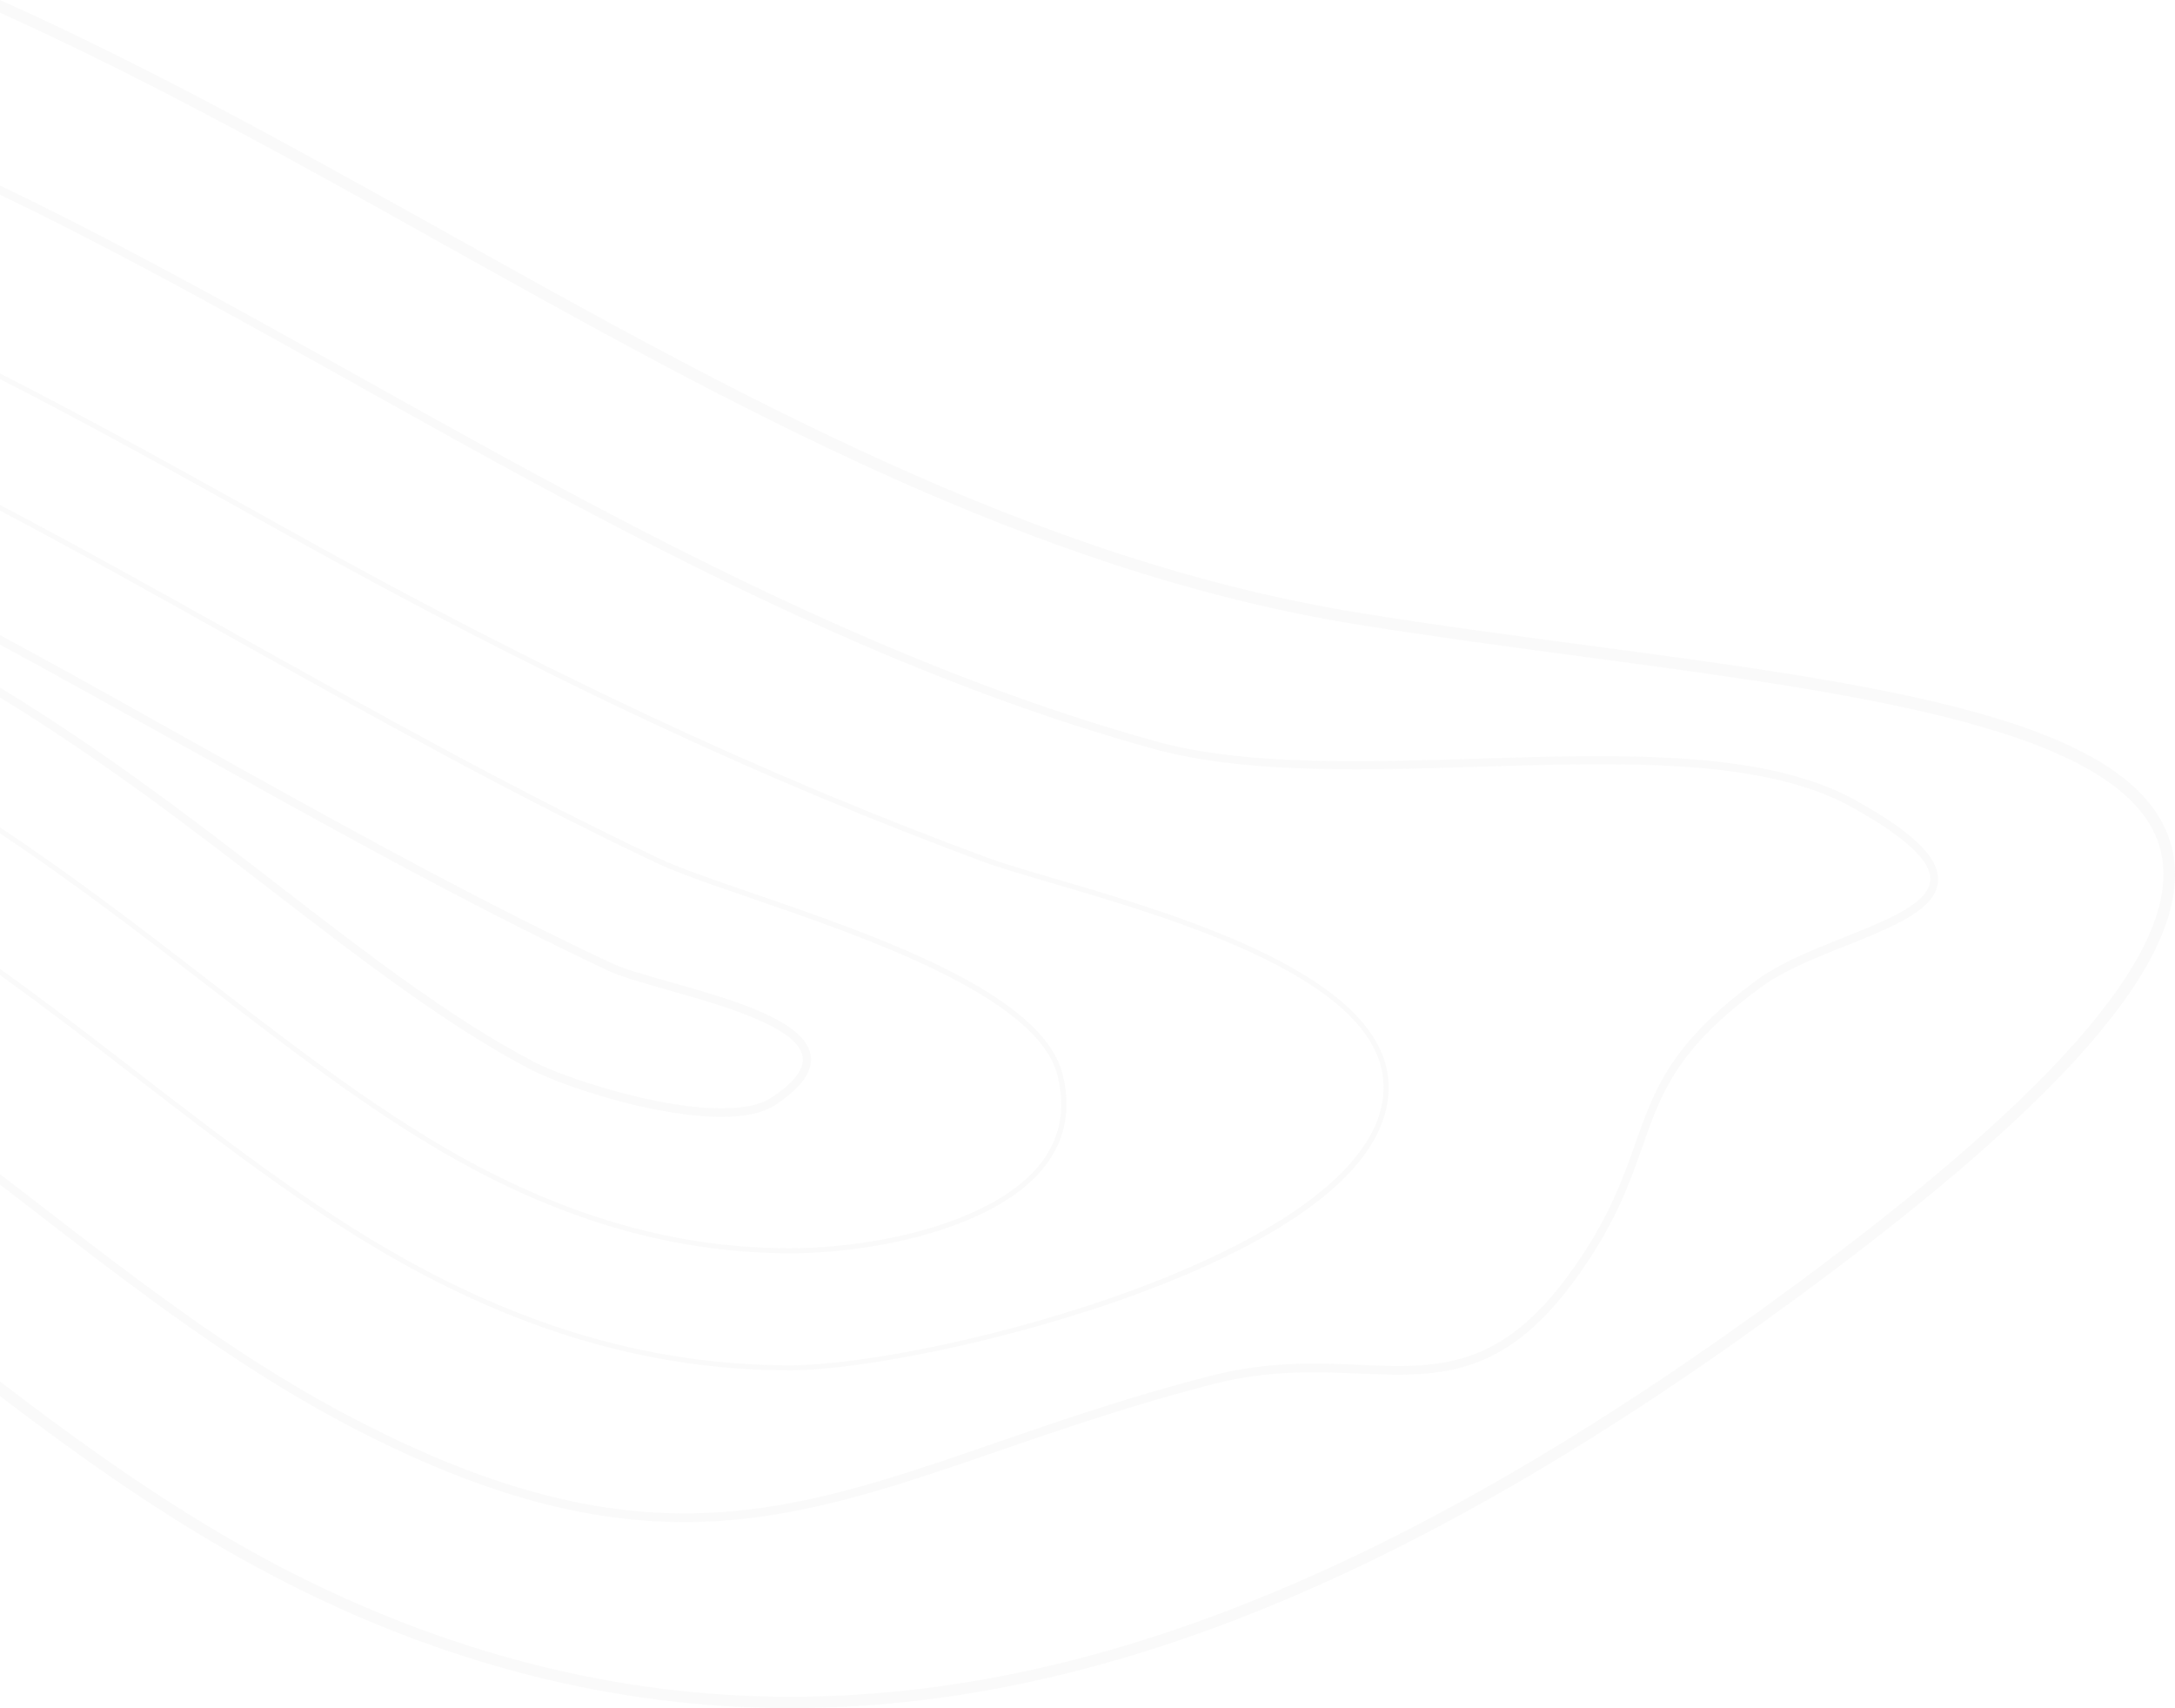<svg width="312" height="245" viewBox="0 0 312 245" fill="none" xmlns="http://www.w3.org/2000/svg">
    <path d="M311.533 121.54c-4.57-18.405-41.512-23.348-84.297-29.035-10.579-1.416-21.51-2.856-32.112-4.583-46.908-7.535-89.834-31.507-131.347-54.711C42.973 21.62 21.746 9.742 0 0v1.824c21.44 9.67 42.431 21.38 62.976 32.874 41.63 23.252 84.698 47.32 131.888 54.903 10.65 1.704 21.581 3.168 32.16 4.584 40.429 5.399 78.596 10.486 82.907 27.787 3.346 13.486-13.9 33.955-52.727 62.558-54.494 40.145-100.2 58.838-143.881 58.838-24.832 0-49.428-6.287-73.153-18.645-14.772-7.75-27.778-17.109-40.17-26.563v2.087c12.157 9.239 24.926 18.357 39.416 25.916C63.376 238.665 88.232 245 113.323 245c44.034 0 90.07-18.789 144.847-59.15 39.981-29.444 56.945-49.864 53.363-64.31z" fill="#E6E6E6" fill-opacity=".2"/>
    <path d="M50.253 204.616c17.906 9.335 33.126 13.702 47.874 13.702 15.456 0 29.191-4.727 45.094-10.198 9.024-3.096 19.249-6.623 30.84-9.599 5.89-1.512 11.003-1.679 14.348-1.679 2.238 0 4.406.095 6.479.167 1.979.072 3.84.168 5.678.168 9.542 0 17.152-2.303 25.468-13.749 5.608-7.727 7.728-13.702 9.566-18.957 2.78-7.871 4.971-14.086 17.175-22.988 3.133-2.28 7.61-4.08 11.968-5.808 6.974-2.807 13.005-5.207 13.265-9.31.212-3.311-3.581-7.007-11.945-11.638-9.99-5.519-24.267-6.263-36.919-6.263-5.631 0-11.568.168-17.293.36-5.748.168-11.709.36-17.387.36-12.699 0-21.581-.888-28.837-2.904-40.948-11.398-79.398-32.874-113.3-51.807C34.515 44.538 17.246 34.892 0 26.613v1.32C17.057 36.14 34.138 45.69 51.761 55.53c33.974 18.98 72.471 40.481 113.63 51.855 7.351 2.04 16.351 2.952 29.144 2.952 5.701 0 11.662-.168 17.434-.36 5.725-.168 11.639-.36 17.246-.36 12.487 0 26.576.72 36.353 6.119 7.681 4.247 11.497 7.798 11.332 10.51-.212 3.335-6.196 5.735-12.51 8.255-4.406 1.775-8.953 3.599-12.204 5.951-12.51 9.118-14.866 15.813-17.599 23.564-1.838 5.183-3.911 11.062-9.424 18.645-8.034 11.038-15.338 13.27-24.526 13.27-1.814 0-3.676-.072-5.631-.168a141.722 141.722 0 0 0-6.526-.168c-3.416 0-8.623.168-14.631 1.703-11.639 2.976-21.887 6.503-30.934 9.623-15.809 5.447-29.45 10.15-44.717 10.15-14.56 0-29.615-4.319-47.356-13.558-16.256-8.422-30.84-19.676-44.952-30.571-1.955-1.511-3.911-3.023-5.89-4.535v1.512c1.743 1.32 3.463 2.663 5.183 3.983 14.136 10.918 28.767 22.197 45.07 30.715z" fill="#E6E6E6" fill-opacity=".2"/>
    <path d="M61.115 183.041c17.41 9.095 34.468 13.51 52.185 13.51 9.919 0 31.335-4.127 49.994-11.014 16.351-6.047 35.858-16.077 35.906-29.563.047-15.886-30.063-24.716-48.063-29.995-3.911-1.152-7.303-2.136-9.542-2.976-32.23-11.902-64.224-26.923-100.671-47.272C26.976 67.956 13.382 60.374 0 53.559v.816c13.264 6.766 26.74 14.277 40.547 22.004 36.494 20.372 68.512 35.418 100.766 47.32 2.285.84 5.678 1.824 9.589 2.976 17.811 5.207 47.614 13.941 47.567 29.299-.071 23.324-64.625 39.857-85.193 39.857-17.599 0-34.562-4.391-51.855-13.437-14.395-7.511-28.154-18.141-41.442-28.388C13.547 149.039 6.927 143.928 0 138.961v.888c6.762 4.871 13.24 9.862 19.555 14.733 13.335 10.27 27.094 20.925 41.56 28.459z" fill="#E6E6E6" fill-opacity=".2"/>
    <path d="M68.63 168.094c15.008 7.847 29.615 11.638 44.67 11.662 13.076 0 30.133-3.959 36.706-12.622 2.851-3.767 3.676-8.182 2.403-13.125-2.992-11.639-26.905-19.869-44.387-25.868-5.654-1.944-10.53-3.624-13.523-5.039-20.19-9.551-40.17-20.709-59.489-31.483l-2.144-1.2C21.7 84.18 10.766 78.085 0 72.422v.816c10.65 5.615 21.463 11.638 32.513 17.829l2.144 1.2c19.319 10.798 39.321 21.956 59.512 31.506 3.04 1.44 7.916 3.12 13.594 5.064 16.351 5.615 41.042 14.109 43.916 25.364 1.202 4.727.448 8.926-2.262 12.501-6.432 8.471-23.23 12.334-36.188 12.334-14.89 0-29.403-3.791-44.316-11.59-13.076-6.839-26.246-16.989-38.968-26.827-9.212-7.127-19.107-14.734-29.945-21.957v.864c10.673 7.127 20.427 14.638 29.52 21.669 12.747 9.838 25.94 20.036 39.11 26.899z" fill="#E6E6E6" fill-opacity=".2"/>
    <path d="M76.028 153.36c4.688 2.447 17.906 6.839 27.471 6.839 3.416 0 6.031-.576 7.751-1.728 3.723-2.472 5.372-4.775 5.042-7.079-.754-5.063-11.568-8.111-20.238-10.558-3.581-1.008-6.644-1.896-8.41-2.712-20.687-9.766-40.901-21.068-60.456-31.987l-2.167-1.199C16.563 100.184 8.222 95.529 0 91.09v1.368c8.034 4.343 16.186 8.902 24.479 13.509l2.167 1.2c19.579 10.942 39.817 22.245 60.526 32.035 1.838.864 4.971 1.752 8.576 2.784 7.916 2.231 18.73 5.303 19.39 9.598.259 1.752-1.249 3.743-4.524 5.879-1.531 1.008-3.911 1.512-7.115 1.512-9.26 0-22.476-4.368-26.953-6.695-11.78-6.143-24.337-15.838-36.518-25.244C28.437 118.085 15.22 107.887 0 98.625v1.415c14.937 9.143 27.942 19.173 39.369 28.004 12.18 9.382 24.785 19.101 36.659 25.316z" fill="#E6E6E6" fill-opacity=".2"/>
</svg>

